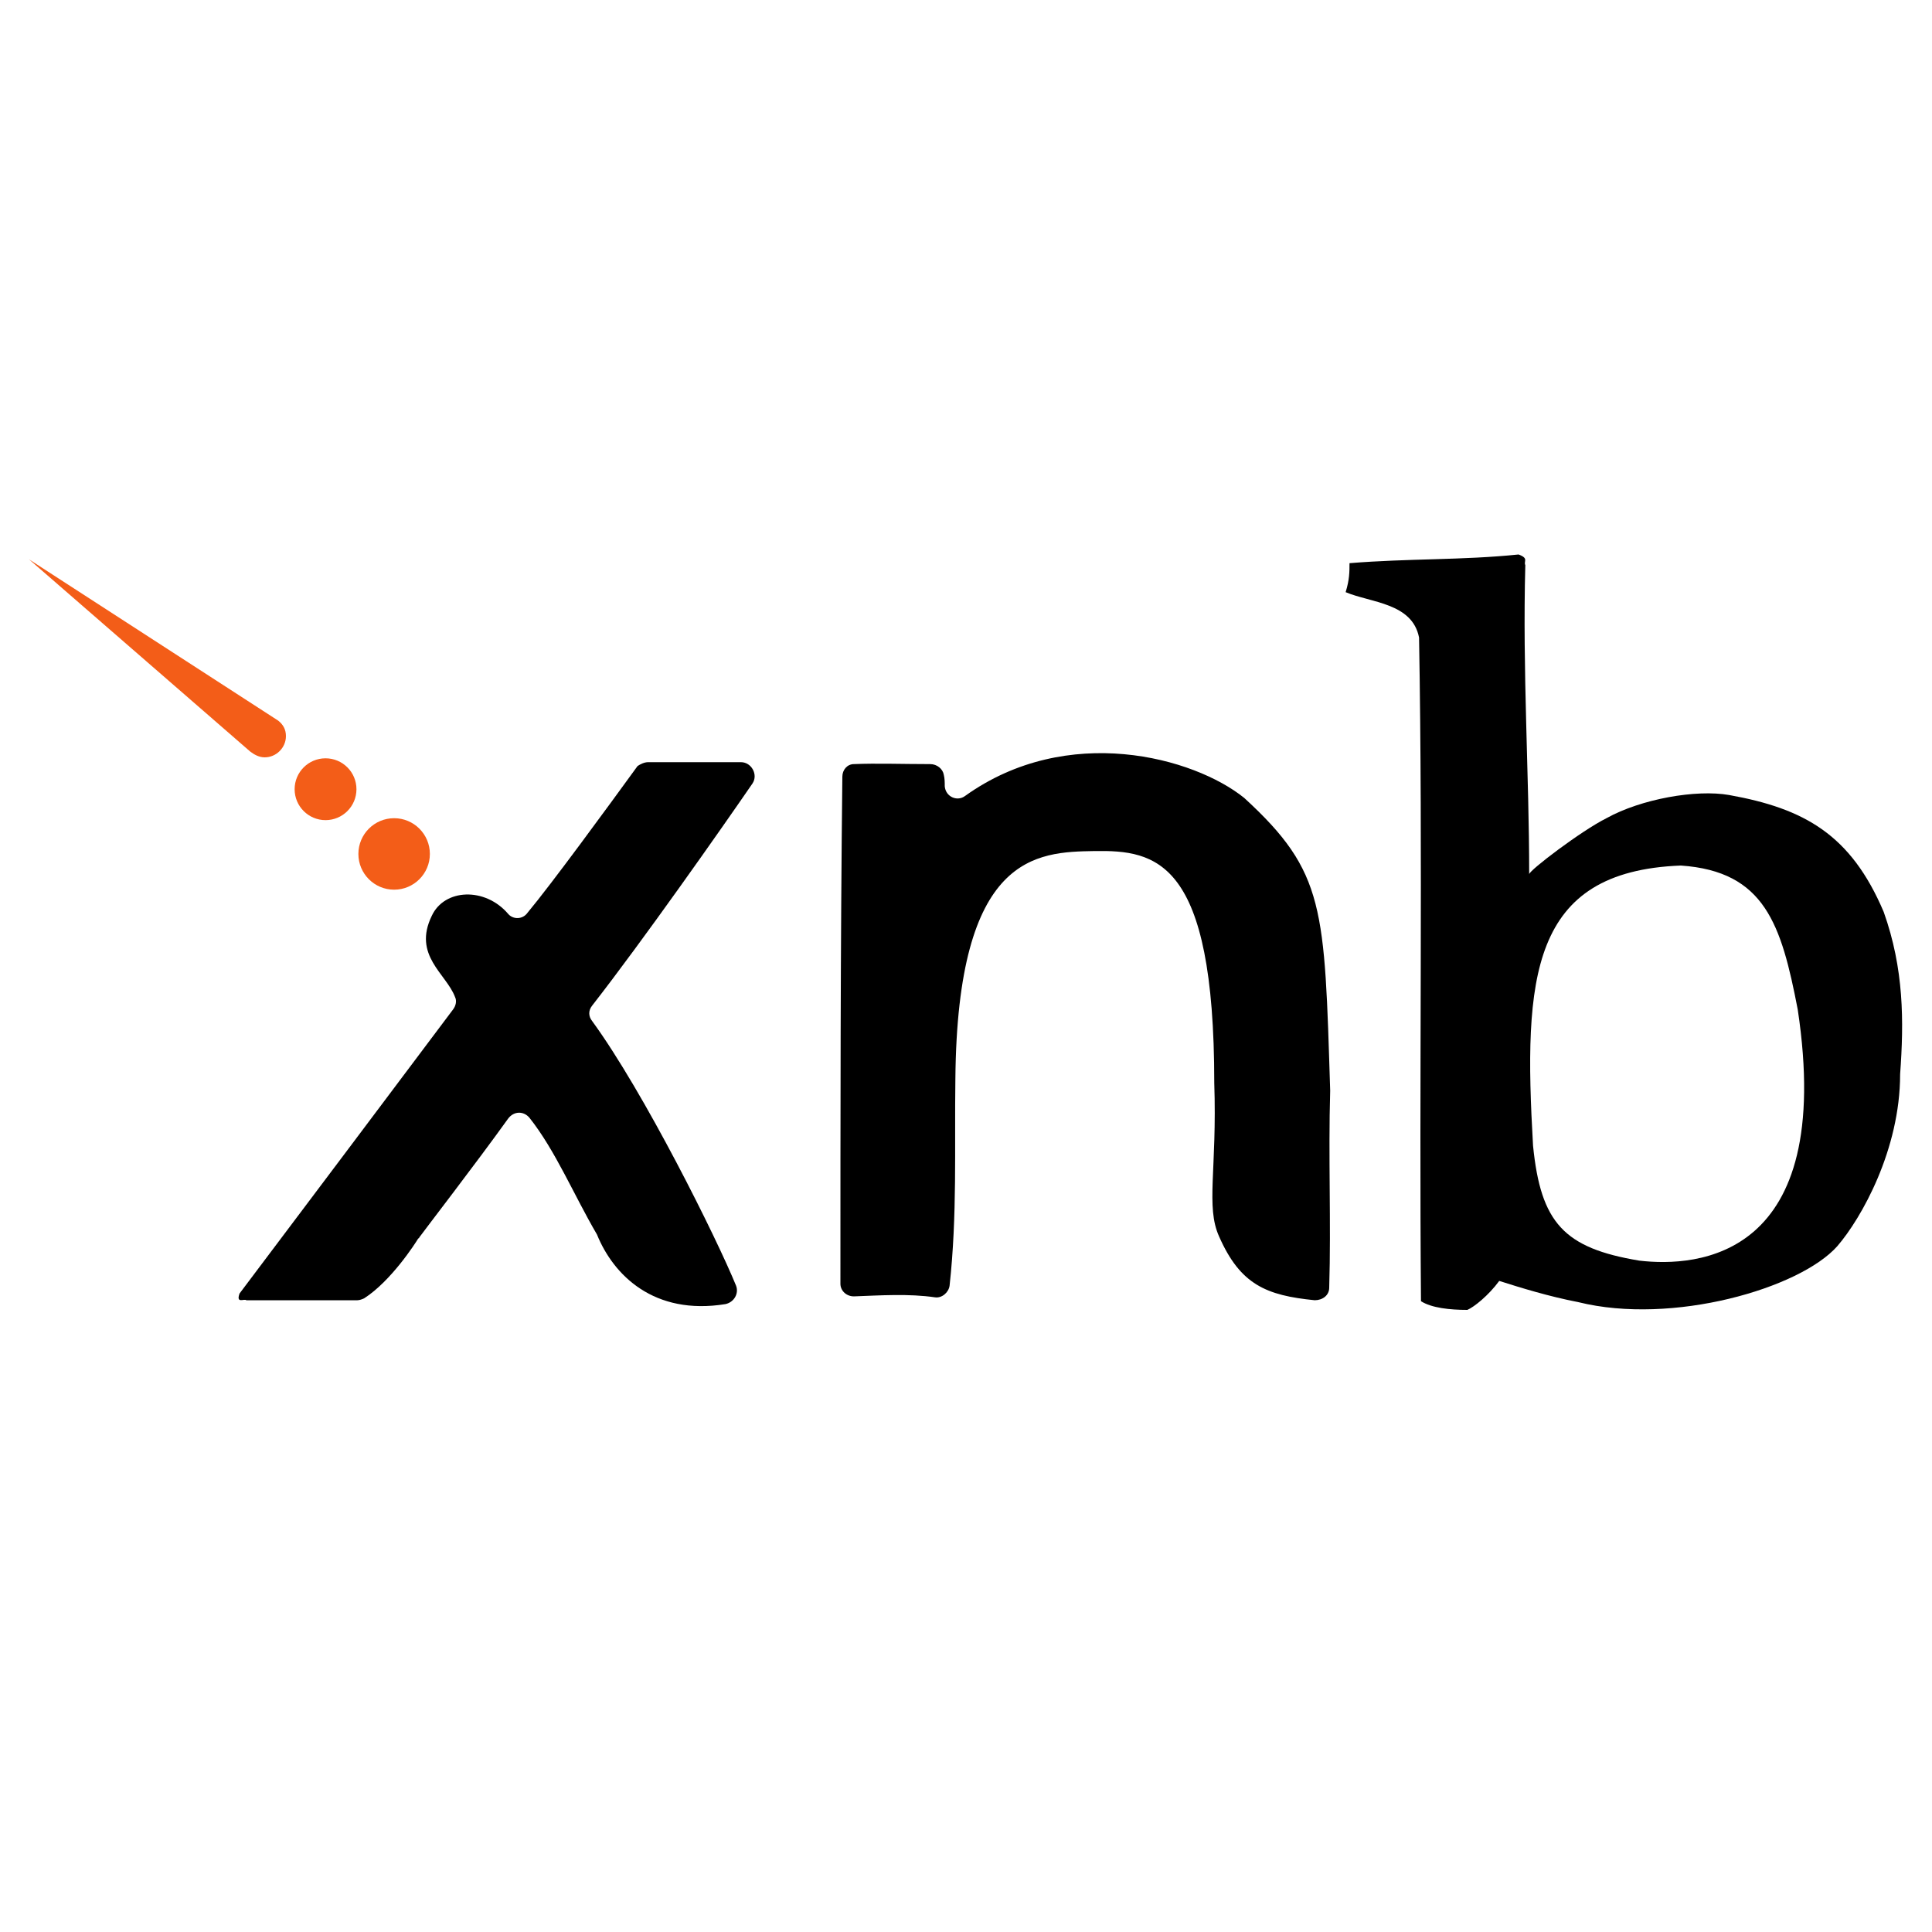 <svg xmlns="http://www.w3.org/2000/svg" viewBox="0 0 200 200" style="enable-background:new 0 0 200 200;"
     xml:space="preserve">
<path d="M67.1,78.9h9.6c1.1,0,1.8,1.3,1.2,2.2c-3.3,4.8-11.3,16.2-16.6,23c-0.4,0.5-0.4,1.1,0,1.6c5.4,7.4,12.9,22.5,14.9,27.4
	c0.3,0.8-0.2,1.7-1.1,1.9c-7.4,1.2-11.6-3-13.3-7.2c-2.4-4.1-4.3-8.7-7-12.1c-0.6-0.7-1.6-0.7-2.2,0.1c-3.3,4.6-8.7,11.6-9.2,12.3
	c0,0,0,0.1-0.1,0.1c-0.3,0.5-2.8,4.4-5.6,6.2c-0.2,0.1-0.5,0.2-0.7,0.2H25.5c-0.2-0.2-1.1,0.4-0.7-0.7c7.3-9.7,14.6-19.4,22.1-29.4
	c0.3-0.4,0.4-0.9,0.2-1.3c-0.9-2.4-4.4-4.3-2.4-8.4c1.3-2.8,5.5-3,7.9-0.2c0.5,0.6,1.5,0.6,2-0.1c2.5-3,8.2-10.8,11.4-15.2
	C66.3,79.1,66.7,78.9,67.1,78.9z"/>
    <path d="M128.8,82.6C128.8,82.6,128.8,82.6,128.8,82.6c8.4,7.7,8.3,11.4,8.9,30.3c-0.2,6.8,0.1,13.7-0.1,20.4c0,0.8-0.7,1.3-1.5,1.3
	c-5-0.5-7.7-1.6-9.9-6.6c-1.4-3.1-0.2-6.9-0.5-15.9c0-23.1-6-24.1-12.4-24c-6,0.1-14.2,0.3-14.4,23.6c-0.1,7.1,0.2,14.1-0.6,21.4
	c-0.1,0.7-0.8,1.3-1.5,1.2c-2.7-0.4-5.7-0.2-8.4-0.1c-0.8,0-1.4-0.6-1.4-1.3c0-17.4,0-35,0.2-52.5c0-0.7,0.5-1.3,1.2-1.3
	c2.3-0.1,5.1,0,7.9,0c0.7,0,1.3,0.5,1.4,1.1c0.1,0.4,0.1,0.8,0.1,1.2c0.1,1.1,1.3,1.6,2.1,1C110.5,74.8,123.6,78.4,128.8,82.6z"/>
    <path d="M195,94.4c-3.4-8-8.2-10.7-16-12.1c-3.4-0.6-9.1,0.4-12.7,2.4c-2.6,1.3-8,5.4-8,5.8c0-10.4-0.7-21-0.4-32
	c-0.2-0.4,0.4-0.7-0.7-1.1c-5.8,0.6-11.4,0.4-17.5,0.9c0,0.9,0,1.7-0.4,3c2.6,1.1,6.9,1.1,7.6,4.7c0.4,22.7,0,45.6,0.2,68.7
	c1.1,0.7,3,0.9,4.8,0.9c0.7-0.3,2.2-1.5,3.3-3c2.2,0.7,5.1,1.6,8.2,2.2c9.7,2.4,22.9-1.4,26.8-5.8c2.5-2.9,6.5-10,6.5-17.8
	C197.1,105.7,197.1,100.3,195,94.4L195,94.4L195,94.4z M169.7,130.5c-7.8-1.3-10.2-3.9-11-11.9c-1-17.4-0.3-28.4,15.3-29
	c8.7,0.6,10.4,6.1,12.1,14.9C190,130.3,175.7,131.2,169.7,130.5z"/>
    <circle fill="#F35D18" cx="33.7" cy="81.7" r="3.2"/>
    <circle fill="#F35D18" cx="40.8" cy="88.4" r="3.7"/>
    <path fill="#F35D18" d="M25.9,77.8c0.4,0.3,0.9,0.6,1.5,0.6c1.2,0,2.2-1,2.2-2.2c0-0.7-0.3-1.2-0.8-1.6L3,57.9"/>
</svg>
